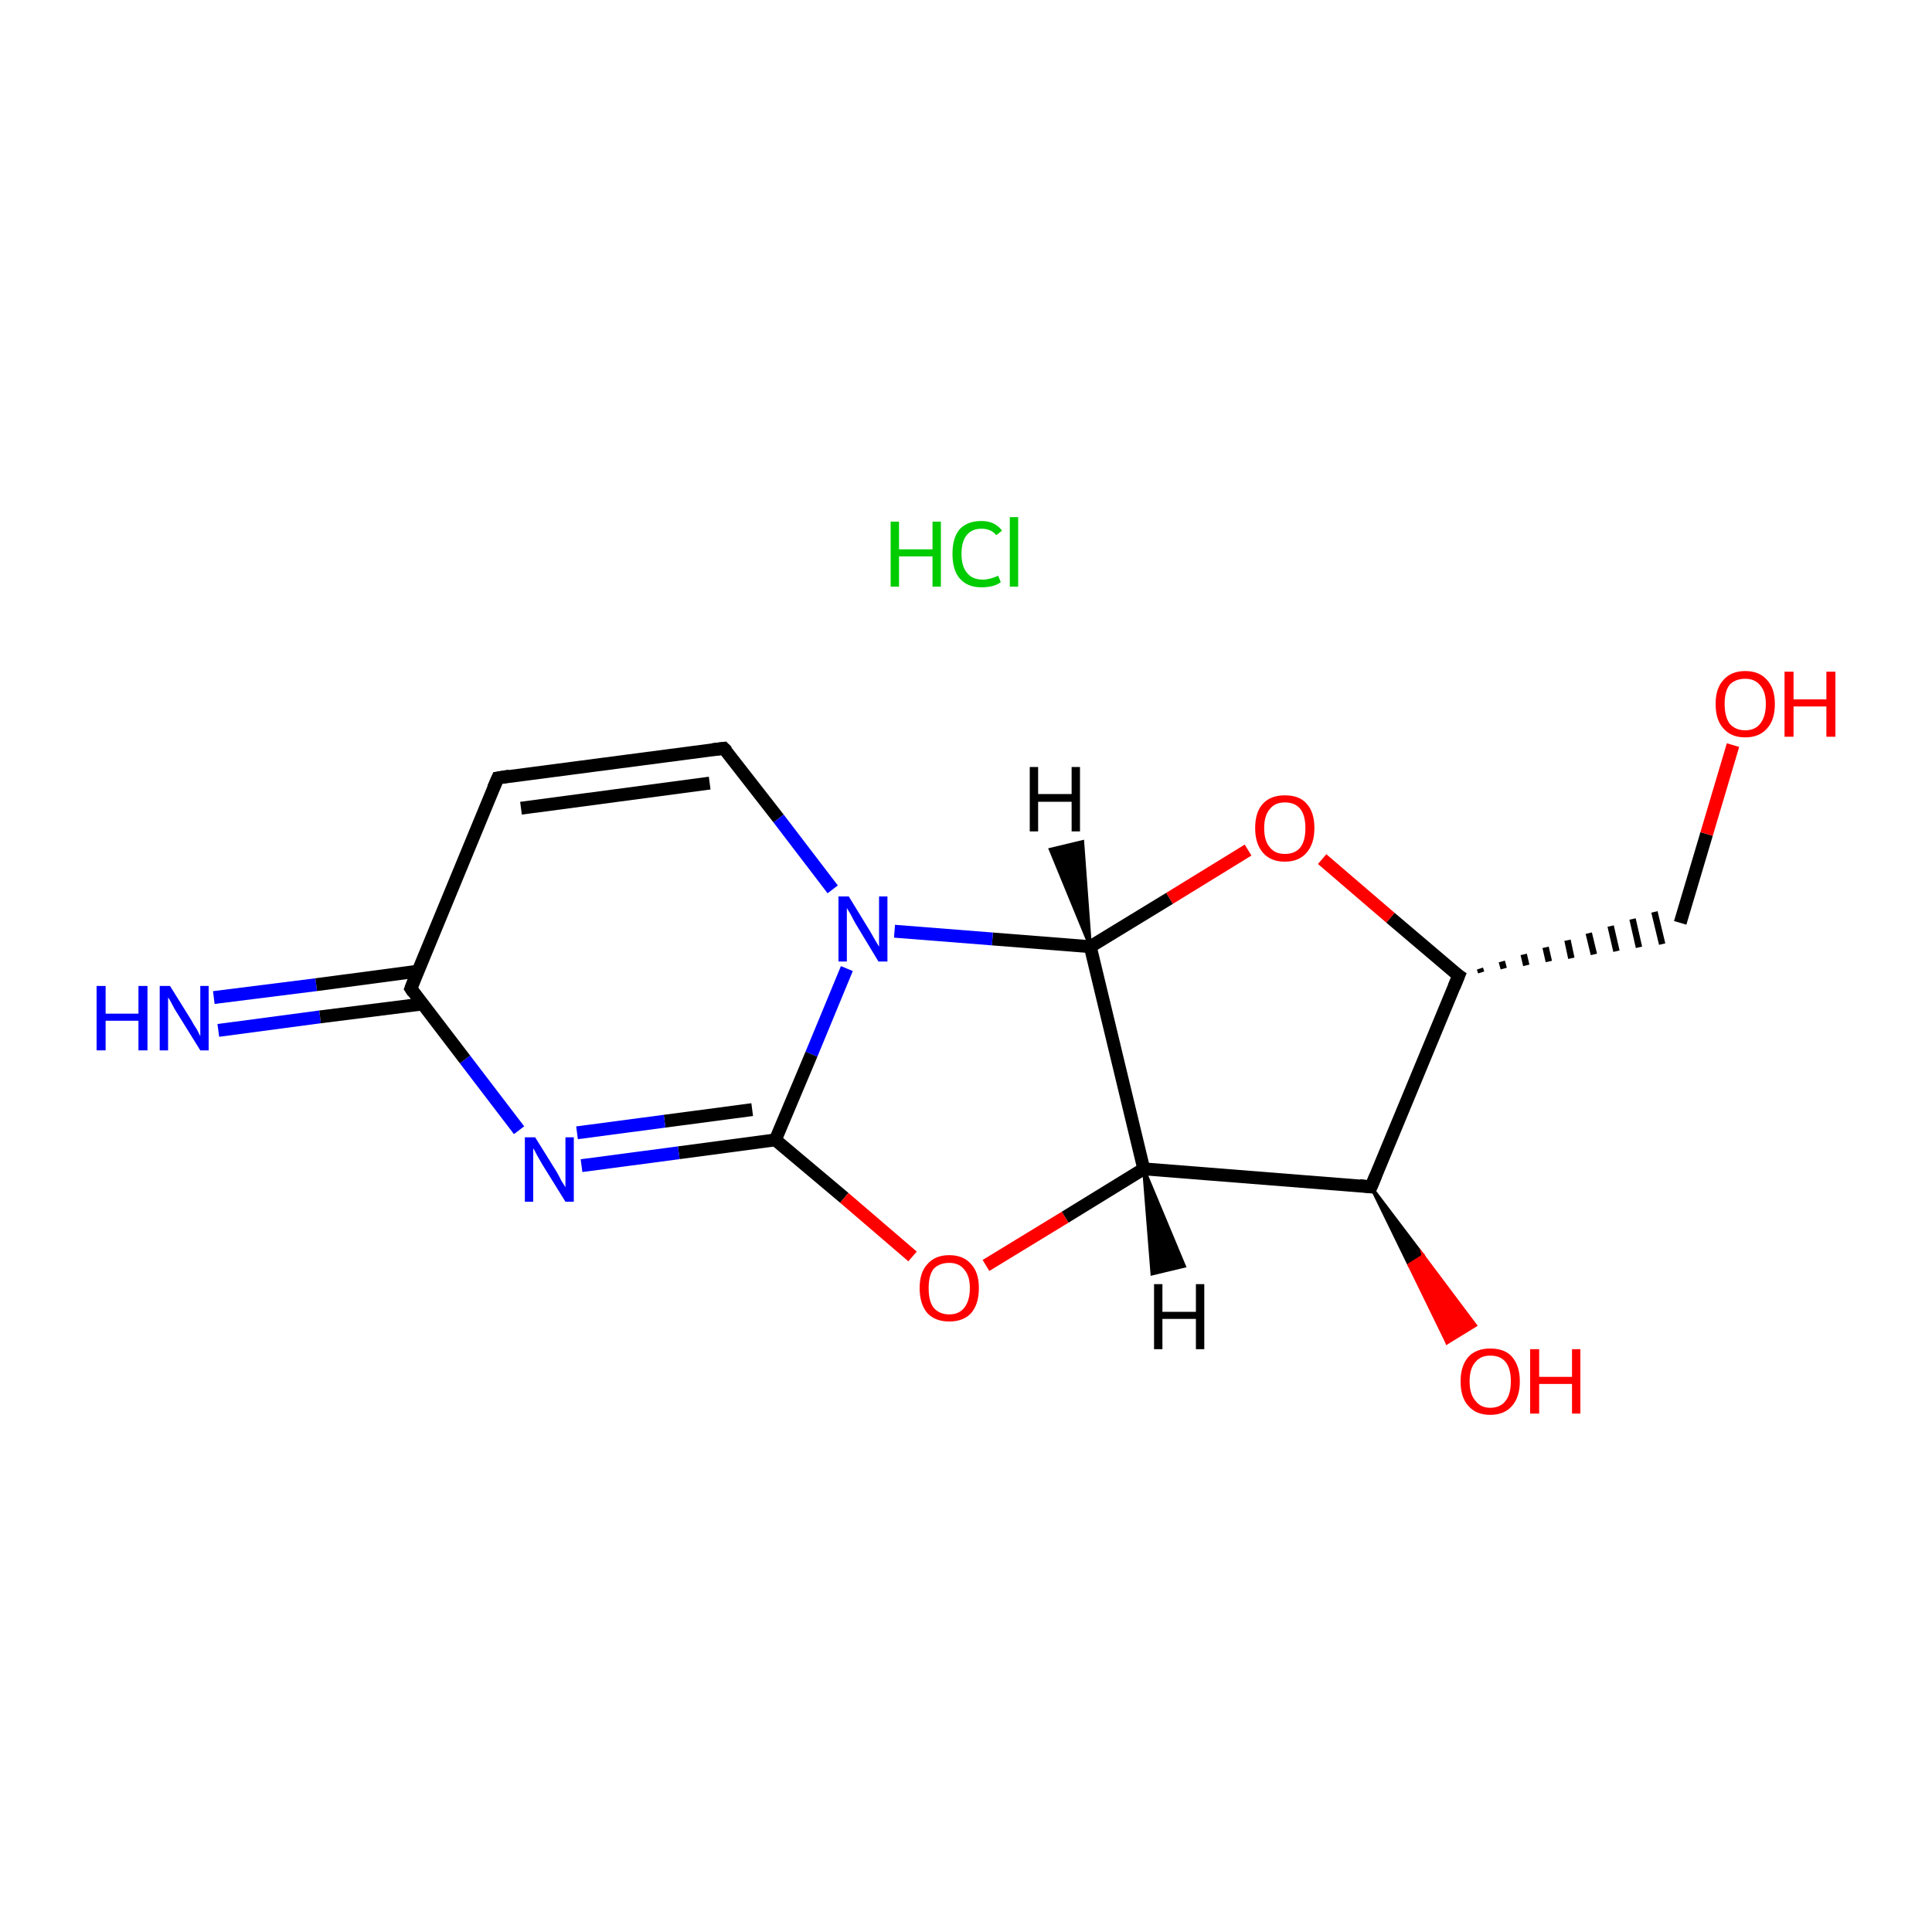<?xml version='1.0' encoding='iso-8859-1'?>
<svg version='1.1' baseProfile='full'
              xmlns='http://www.w3.org/2000/svg'
                      xmlns:rdkit='http://www.rdkit.org/xml'
                      xmlns:xlink='http://www.w3.org/1999/xlink'
                  xml:space='preserve'
width='300px' height='300px' viewBox='0 0 300 300'>
<!-- END OF HEADER -->
<rect style='opacity:1.0;fill:#FFFFFF;stroke:none' width='300.0' height='300.0' x='0.0' y='0.0'> </rect>
<path class='bond-0 atom-1 atom-2' d='M 33.2,154.9 L 49.1,152.9' style='fill:none;fill-rule:evenodd;stroke:#0000FF;stroke-width:2.0px;stroke-linecap:butt;stroke-linejoin:miter;stroke-opacity:1' />
<path class='bond-0 atom-1 atom-2' d='M 49.1,152.9 L 64.9,150.8' style='fill:none;fill-rule:evenodd;stroke:#000000;stroke-width:2.0px;stroke-linecap:butt;stroke-linejoin:miter;stroke-opacity:1' />
<path class='bond-0 atom-1 atom-2' d='M 33.9,160.0 L 49.7,157.9' style='fill:none;fill-rule:evenodd;stroke:#0000FF;stroke-width:2.0px;stroke-linecap:butt;stroke-linejoin:miter;stroke-opacity:1' />
<path class='bond-0 atom-1 atom-2' d='M 49.7,157.9 L 65.6,155.9' style='fill:none;fill-rule:evenodd;stroke:#000000;stroke-width:2.0px;stroke-linecap:butt;stroke-linejoin:miter;stroke-opacity:1' />
<path class='bond-1 atom-2 atom-3' d='M 63.8,153.5 L 77.3,120.8' style='fill:none;fill-rule:evenodd;stroke:#000000;stroke-width:2.0px;stroke-linecap:butt;stroke-linejoin:miter;stroke-opacity:1' />
<path class='bond-2 atom-3 atom-4' d='M 77.3,120.8 L 112.4,116.2' style='fill:none;fill-rule:evenodd;stroke:#000000;stroke-width:2.0px;stroke-linecap:butt;stroke-linejoin:miter;stroke-opacity:1' />
<path class='bond-2 atom-3 atom-4' d='M 80.9,125.5 L 110.2,121.6' style='fill:none;fill-rule:evenodd;stroke:#000000;stroke-width:2.0px;stroke-linecap:butt;stroke-linejoin:miter;stroke-opacity:1' />
<path class='bond-3 atom-4 atom-5' d='M 112.4,116.2 L 120.9,127.1' style='fill:none;fill-rule:evenodd;stroke:#000000;stroke-width:2.0px;stroke-linecap:butt;stroke-linejoin:miter;stroke-opacity:1' />
<path class='bond-3 atom-4 atom-5' d='M 120.9,127.1 L 129.3,138.1' style='fill:none;fill-rule:evenodd;stroke:#0000FF;stroke-width:2.0px;stroke-linecap:butt;stroke-linejoin:miter;stroke-opacity:1' />
<path class='bond-4 atom-5 atom-6' d='M 131.5,150.4 L 126.0,163.7' style='fill:none;fill-rule:evenodd;stroke:#0000FF;stroke-width:2.0px;stroke-linecap:butt;stroke-linejoin:miter;stroke-opacity:1' />
<path class='bond-4 atom-5 atom-6' d='M 126.0,163.7 L 120.4,177.0' style='fill:none;fill-rule:evenodd;stroke:#000000;stroke-width:2.0px;stroke-linecap:butt;stroke-linejoin:miter;stroke-opacity:1' />
<path class='bond-5 atom-6 atom-7' d='M 120.4,177.0 L 105.4,179.0' style='fill:none;fill-rule:evenodd;stroke:#000000;stroke-width:2.0px;stroke-linecap:butt;stroke-linejoin:miter;stroke-opacity:1' />
<path class='bond-5 atom-6 atom-7' d='M 105.4,179.0 L 90.3,181.0' style='fill:none;fill-rule:evenodd;stroke:#0000FF;stroke-width:2.0px;stroke-linecap:butt;stroke-linejoin:miter;stroke-opacity:1' />
<path class='bond-5 atom-6 atom-7' d='M 116.8,172.3 L 103.2,174.1' style='fill:none;fill-rule:evenodd;stroke:#000000;stroke-width:2.0px;stroke-linecap:butt;stroke-linejoin:miter;stroke-opacity:1' />
<path class='bond-5 atom-6 atom-7' d='M 103.2,174.1 L 89.6,175.9' style='fill:none;fill-rule:evenodd;stroke:#0000FF;stroke-width:2.0px;stroke-linecap:butt;stroke-linejoin:miter;stroke-opacity:1' />
<path class='bond-6 atom-6 atom-8' d='M 120.4,177.0 L 131.1,186.0' style='fill:none;fill-rule:evenodd;stroke:#000000;stroke-width:2.0px;stroke-linecap:butt;stroke-linejoin:miter;stroke-opacity:1' />
<path class='bond-6 atom-6 atom-8' d='M 131.1,186.0 L 141.7,195.1' style='fill:none;fill-rule:evenodd;stroke:#FF0000;stroke-width:2.0px;stroke-linecap:butt;stroke-linejoin:miter;stroke-opacity:1' />
<path class='bond-7 atom-8 atom-9' d='M 153.1,196.5 L 165.4,189.0' style='fill:none;fill-rule:evenodd;stroke:#FF0000;stroke-width:2.0px;stroke-linecap:butt;stroke-linejoin:miter;stroke-opacity:1' />
<path class='bond-7 atom-8 atom-9' d='M 165.4,189.0 L 177.6,181.5' style='fill:none;fill-rule:evenodd;stroke:#000000;stroke-width:2.0px;stroke-linecap:butt;stroke-linejoin:miter;stroke-opacity:1' />
<path class='bond-8 atom-9 atom-10' d='M 177.6,181.5 L 212.9,184.3' style='fill:none;fill-rule:evenodd;stroke:#000000;stroke-width:2.0px;stroke-linecap:butt;stroke-linejoin:miter;stroke-opacity:1' />
<path class='bond-9 atom-10 atom-11' d='M 212.9,184.3 L 221.0,195.0 L 218.8,196.4 Z' style='fill:#000000;fill-rule:evenodd;fill-opacity:1;stroke:#000000;stroke-width:0.5px;stroke-linecap:butt;stroke-linejoin:miter;stroke-miterlimit:10;stroke-opacity:1;' />
<path class='bond-9 atom-10 atom-11' d='M 221.0,195.0 L 224.7,208.5 L 229.1,205.8 Z' style='fill:#FF0000;fill-rule:evenodd;fill-opacity:1;stroke:#FF0000;stroke-width:0.5px;stroke-linecap:butt;stroke-linejoin:miter;stroke-miterlimit:10;stroke-opacity:1;' />
<path class='bond-9 atom-10 atom-11' d='M 221.0,195.0 L 218.8,196.4 L 224.7,208.5 Z' style='fill:#FF0000;fill-rule:evenodd;fill-opacity:1;stroke:#FF0000;stroke-width:0.5px;stroke-linecap:butt;stroke-linejoin:miter;stroke-miterlimit:10;stroke-opacity:1;' />
<path class='bond-10 atom-10 atom-12' d='M 212.9,184.3 L 226.5,151.5' style='fill:none;fill-rule:evenodd;stroke:#000000;stroke-width:2.0px;stroke-linecap:butt;stroke-linejoin:miter;stroke-opacity:1' />
<path class='bond-11 atom-12 atom-13' d='M 230.0,151.0 L 229.8,150.4' style='fill:none;fill-rule:evenodd;stroke:#000000;stroke-width:1.0px;stroke-linecap:butt;stroke-linejoin:miter;stroke-opacity:1' />
<path class='bond-11 atom-12 atom-13' d='M 233.5,150.4 L 233.2,149.3' style='fill:none;fill-rule:evenodd;stroke:#000000;stroke-width:1.0px;stroke-linecap:butt;stroke-linejoin:miter;stroke-opacity:1' />
<path class='bond-11 atom-12 atom-13' d='M 237.0,149.9 L 236.6,148.2' style='fill:none;fill-rule:evenodd;stroke:#000000;stroke-width:1.0px;stroke-linecap:butt;stroke-linejoin:miter;stroke-opacity:1' />
<path class='bond-11 atom-12 atom-13' d='M 240.5,149.3 L 240.0,147.1' style='fill:none;fill-rule:evenodd;stroke:#000000;stroke-width:1.0px;stroke-linecap:butt;stroke-linejoin:miter;stroke-opacity:1' />
<path class='bond-11 atom-12 atom-13' d='M 244.0,148.8 L 243.4,146.0' style='fill:none;fill-rule:evenodd;stroke:#000000;stroke-width:1.0px;stroke-linecap:butt;stroke-linejoin:miter;stroke-opacity:1' />
<path class='bond-11 atom-12 atom-13' d='M 247.5,148.2 L 246.7,144.9' style='fill:none;fill-rule:evenodd;stroke:#000000;stroke-width:1.0px;stroke-linecap:butt;stroke-linejoin:miter;stroke-opacity:1' />
<path class='bond-11 atom-12 atom-13' d='M 251.0,147.7 L 250.1,143.8' style='fill:none;fill-rule:evenodd;stroke:#000000;stroke-width:1.0px;stroke-linecap:butt;stroke-linejoin:miter;stroke-opacity:1' />
<path class='bond-11 atom-12 atom-13' d='M 254.5,147.1 L 253.5,142.7' style='fill:none;fill-rule:evenodd;stroke:#000000;stroke-width:1.0px;stroke-linecap:butt;stroke-linejoin:miter;stroke-opacity:1' />
<path class='bond-11 atom-12 atom-13' d='M 258.1,146.6 L 256.9,141.6' style='fill:none;fill-rule:evenodd;stroke:#000000;stroke-width:1.0px;stroke-linecap:butt;stroke-linejoin:miter;stroke-opacity:1' />
<path class='bond-12 atom-13 atom-14' d='M 260.9,143.3 L 265.0,129.5' style='fill:none;fill-rule:evenodd;stroke:#000000;stroke-width:2.0px;stroke-linecap:butt;stroke-linejoin:miter;stroke-opacity:1' />
<path class='bond-12 atom-13 atom-14' d='M 265.0,129.5 L 269.1,115.7' style='fill:none;fill-rule:evenodd;stroke:#FF0000;stroke-width:2.0px;stroke-linecap:butt;stroke-linejoin:miter;stroke-opacity:1' />
<path class='bond-13 atom-12 atom-15' d='M 226.5,151.5 L 215.9,142.5' style='fill:none;fill-rule:evenodd;stroke:#000000;stroke-width:2.0px;stroke-linecap:butt;stroke-linejoin:miter;stroke-opacity:1' />
<path class='bond-13 atom-12 atom-15' d='M 215.9,142.5 L 205.3,133.4' style='fill:none;fill-rule:evenodd;stroke:#FF0000;stroke-width:2.0px;stroke-linecap:butt;stroke-linejoin:miter;stroke-opacity:1' />
<path class='bond-14 atom-15 atom-16' d='M 193.8,132.0 L 181.6,139.5' style='fill:none;fill-rule:evenodd;stroke:#FF0000;stroke-width:2.0px;stroke-linecap:butt;stroke-linejoin:miter;stroke-opacity:1' />
<path class='bond-14 atom-15 atom-16' d='M 181.6,139.5 L 169.3,147.0' style='fill:none;fill-rule:evenodd;stroke:#000000;stroke-width:2.0px;stroke-linecap:butt;stroke-linejoin:miter;stroke-opacity:1' />
<path class='bond-15 atom-7 atom-2' d='M 80.6,175.5 L 72.2,164.5' style='fill:none;fill-rule:evenodd;stroke:#0000FF;stroke-width:2.0px;stroke-linecap:butt;stroke-linejoin:miter;stroke-opacity:1' />
<path class='bond-15 atom-7 atom-2' d='M 72.2,164.5 L 63.8,153.5' style='fill:none;fill-rule:evenodd;stroke:#000000;stroke-width:2.0px;stroke-linecap:butt;stroke-linejoin:miter;stroke-opacity:1' />
<path class='bond-16 atom-16 atom-9' d='M 169.3,147.0 L 177.6,181.5' style='fill:none;fill-rule:evenodd;stroke:#000000;stroke-width:2.0px;stroke-linecap:butt;stroke-linejoin:miter;stroke-opacity:1' />
<path class='bond-17 atom-16 atom-5' d='M 169.3,147.0 L 154.1,145.8' style='fill:none;fill-rule:evenodd;stroke:#000000;stroke-width:2.0px;stroke-linecap:butt;stroke-linejoin:miter;stroke-opacity:1' />
<path class='bond-17 atom-16 atom-5' d='M 154.1,145.8 L 138.9,144.6' style='fill:none;fill-rule:evenodd;stroke:#0000FF;stroke-width:2.0px;stroke-linecap:butt;stroke-linejoin:miter;stroke-opacity:1' />
<path class='bond-18 atom-9 atom-17' d='M 177.6,181.5 L 183.9,196.6 L 178.9,197.8 Z' style='fill:#000000;fill-rule:evenodd;fill-opacity:1;stroke:#000000;stroke-width:0.5px;stroke-linecap:butt;stroke-linejoin:miter;stroke-miterlimit:10;stroke-opacity:1;' />
<path class='bond-19 atom-16 atom-18' d='M 169.3,147.0 L 163.1,131.9 L 168.1,130.7 Z' style='fill:#000000;fill-rule:evenodd;fill-opacity:1;stroke:#000000;stroke-width:0.5px;stroke-linecap:butt;stroke-linejoin:miter;stroke-miterlimit:10;stroke-opacity:1;' />
<path d='M 64.4,151.9 L 63.8,153.5 L 64.2,154.1' style='fill:none;stroke:#000000;stroke-width:2.0px;stroke-linecap:butt;stroke-linejoin:miter;stroke-miterlimit:10;stroke-opacity:1;' />
<path d='M 76.6,122.4 L 77.3,120.8 L 79.1,120.5' style='fill:none;stroke:#000000;stroke-width:2.0px;stroke-linecap:butt;stroke-linejoin:miter;stroke-miterlimit:10;stroke-opacity:1;' />
<path d='M 110.7,116.4 L 112.4,116.2 L 112.9,116.7' style='fill:none;stroke:#000000;stroke-width:2.0px;stroke-linecap:butt;stroke-linejoin:miter;stroke-miterlimit:10;stroke-opacity:1;' />
<path d='M 211.1,184.1 L 212.9,184.3 L 213.6,182.6' style='fill:none;stroke:#000000;stroke-width:2.0px;stroke-linecap:butt;stroke-linejoin:miter;stroke-miterlimit:10;stroke-opacity:1;' />
<path d='M 225.8,153.2 L 226.5,151.5 L 225.9,151.1' style='fill:none;stroke:#000000;stroke-width:2.0px;stroke-linecap:butt;stroke-linejoin:miter;stroke-miterlimit:10;stroke-opacity:1;' />
<path class='atom-0' d='M 138.3 81.0
L 139.6 81.0
L 139.6 85.3
L 144.8 85.3
L 144.8 81.0
L 146.1 81.0
L 146.1 91.1
L 144.8 91.1
L 144.8 86.4
L 139.6 86.4
L 139.6 91.1
L 138.3 91.1
L 138.3 81.0
' fill='#00CC00'/>
<path class='atom-0' d='M 147.9 86.0
Q 147.9 83.5, 149.0 82.2
Q 150.2 80.9, 152.4 80.9
Q 154.5 80.9, 155.6 82.4
L 154.7 83.1
Q 153.9 82.1, 152.4 82.1
Q 150.9 82.1, 150.1 83.1
Q 149.3 84.1, 149.3 86.0
Q 149.3 88.0, 150.2 89.0
Q 151.0 90.0, 152.6 90.0
Q 153.7 90.0, 155.0 89.4
L 155.4 90.4
Q 154.9 90.8, 154.1 91.0
Q 153.3 91.2, 152.4 91.2
Q 150.2 91.2, 149.0 89.8
Q 147.9 88.5, 147.9 86.0
' fill='#00CC00'/>
<path class='atom-0' d='M 156.8 80.3
L 158.1 80.3
L 158.1 91.1
L 156.8 91.1
L 156.8 80.3
' fill='#00CC00'/>
<path class='atom-1' d='M 15.0 153.1
L 16.4 153.1
L 16.4 157.4
L 21.5 157.4
L 21.5 153.1
L 22.9 153.1
L 22.9 163.1
L 21.5 163.1
L 21.5 158.5
L 16.4 158.5
L 16.4 163.1
L 15.0 163.1
L 15.0 153.1
' fill='#0000FF'/>
<path class='atom-1' d='M 26.4 153.1
L 29.7 158.4
Q 30.0 159.0, 30.6 159.9
Q 31.1 160.9, 31.1 160.9
L 31.1 153.1
L 32.4 153.1
L 32.4 163.1
L 31.1 163.1
L 27.5 157.3
Q 27.1 156.7, 26.7 155.9
Q 26.3 155.1, 26.1 154.9
L 26.1 163.1
L 24.8 163.1
L 24.8 153.1
L 26.4 153.1
' fill='#0000FF'/>
<path class='atom-5' d='M 131.8 139.2
L 135.1 144.6
Q 135.4 145.1, 135.9 146.0
Q 136.5 147.0, 136.5 147.0
L 136.5 139.2
L 137.8 139.2
L 137.8 149.3
L 136.4 149.3
L 132.9 143.5
Q 132.5 142.8, 132.1 142.0
Q 131.6 141.2, 131.5 141.0
L 131.5 149.3
L 130.2 149.3
L 130.2 139.2
L 131.8 139.2
' fill='#0000FF'/>
<path class='atom-7' d='M 83.1 176.6
L 86.4 181.9
Q 86.7 182.4, 87.2 183.4
Q 87.8 184.3, 87.8 184.4
L 87.8 176.6
L 89.1 176.6
L 89.1 186.6
L 87.8 186.6
L 84.2 180.8
Q 83.8 180.1, 83.4 179.4
Q 83.0 178.6, 82.8 178.3
L 82.8 186.6
L 81.5 186.6
L 81.5 176.6
L 83.1 176.6
' fill='#0000FF'/>
<path class='atom-8' d='M 142.8 200.0
Q 142.8 197.6, 144.0 196.3
Q 145.2 194.9, 147.4 194.9
Q 149.6 194.9, 150.8 196.3
Q 152.0 197.6, 152.0 200.0
Q 152.0 202.5, 150.8 203.9
Q 149.6 205.2, 147.4 205.2
Q 145.2 205.2, 144.0 203.9
Q 142.8 202.5, 142.8 200.0
M 147.4 204.1
Q 148.9 204.1, 149.7 203.1
Q 150.6 202.0, 150.6 200.0
Q 150.6 198.1, 149.7 197.1
Q 148.9 196.1, 147.4 196.1
Q 145.9 196.1, 145.0 197.0
Q 144.2 198.0, 144.2 200.0
Q 144.2 202.1, 145.0 203.1
Q 145.9 204.1, 147.4 204.1
' fill='#FF0000'/>
<path class='atom-11' d='M 226.8 214.5
Q 226.8 212.1, 228.0 210.7
Q 229.2 209.4, 231.4 209.4
Q 233.7 209.4, 234.8 210.7
Q 236.0 212.1, 236.0 214.5
Q 236.0 216.9, 234.8 218.3
Q 233.6 219.7, 231.4 219.7
Q 229.2 219.7, 228.0 218.3
Q 226.8 217.0, 226.8 214.5
M 231.4 218.6
Q 233.0 218.6, 233.8 217.5
Q 234.6 216.5, 234.6 214.5
Q 234.6 212.5, 233.8 211.5
Q 233.0 210.5, 231.4 210.5
Q 229.9 210.5, 229.1 211.5
Q 228.2 212.5, 228.2 214.5
Q 228.2 216.5, 229.1 217.5
Q 229.9 218.6, 231.4 218.6
' fill='#FF0000'/>
<path class='atom-11' d='M 237.6 209.5
L 239.0 209.5
L 239.0 213.8
L 244.1 213.8
L 244.1 209.5
L 245.4 209.5
L 245.4 219.5
L 244.1 219.5
L 244.1 214.9
L 239.0 214.9
L 239.0 219.5
L 237.6 219.5
L 237.6 209.5
' fill='#FF0000'/>
<path class='atom-14' d='M 266.4 109.3
Q 266.4 106.9, 267.6 105.6
Q 268.8 104.2, 271.0 104.2
Q 273.2 104.2, 274.4 105.6
Q 275.6 106.9, 275.6 109.3
Q 275.6 111.8, 274.4 113.1
Q 273.2 114.5, 271.0 114.5
Q 268.8 114.5, 267.6 113.1
Q 266.4 111.8, 266.4 109.3
M 271.0 113.4
Q 272.5 113.4, 273.3 112.4
Q 274.2 111.3, 274.2 109.3
Q 274.2 107.4, 273.3 106.4
Q 272.5 105.4, 271.0 105.4
Q 269.5 105.4, 268.6 106.3
Q 267.8 107.3, 267.8 109.3
Q 267.8 111.3, 268.6 112.4
Q 269.5 113.4, 271.0 113.4
' fill='#FF0000'/>
<path class='atom-14' d='M 277.1 104.3
L 278.5 104.3
L 278.5 108.6
L 283.6 108.6
L 283.6 104.3
L 285.0 104.3
L 285.0 114.4
L 283.6 114.4
L 283.6 109.7
L 278.5 109.7
L 278.5 114.4
L 277.1 114.4
L 277.1 104.3
' fill='#FF0000'/>
<path class='atom-15' d='M 194.9 128.6
Q 194.9 126.1, 196.1 124.8
Q 197.3 123.5, 199.5 123.5
Q 201.8 123.5, 202.9 124.8
Q 204.1 126.1, 204.1 128.6
Q 204.1 131.0, 202.9 132.4
Q 201.7 133.8, 199.5 133.8
Q 197.3 133.8, 196.1 132.4
Q 194.9 131.0, 194.9 128.6
M 199.5 132.6
Q 201.1 132.6, 201.9 131.6
Q 202.7 130.6, 202.7 128.6
Q 202.7 126.6, 201.9 125.6
Q 201.1 124.6, 199.5 124.6
Q 198.0 124.6, 197.2 125.6
Q 196.3 126.6, 196.3 128.6
Q 196.3 130.6, 197.2 131.6
Q 198.0 132.6, 199.5 132.6
' fill='#FF0000'/>
<path class='atom-17' d='M 179.2 199.4
L 180.5 199.4
L 180.5 203.7
L 185.7 203.7
L 185.7 199.4
L 187.0 199.4
L 187.0 209.5
L 185.7 209.5
L 185.7 204.8
L 180.5 204.8
L 180.5 209.5
L 179.2 209.5
L 179.2 199.4
' fill='#000000'/>
<path class='atom-18' d='M 159.9 119.1
L 161.2 119.1
L 161.2 123.3
L 166.4 123.3
L 166.4 119.1
L 167.7 119.1
L 167.7 129.1
L 166.4 129.1
L 166.4 124.5
L 161.2 124.5
L 161.2 129.1
L 159.9 129.1
L 159.9 119.1
' fill='#000000'/>
</svg>
